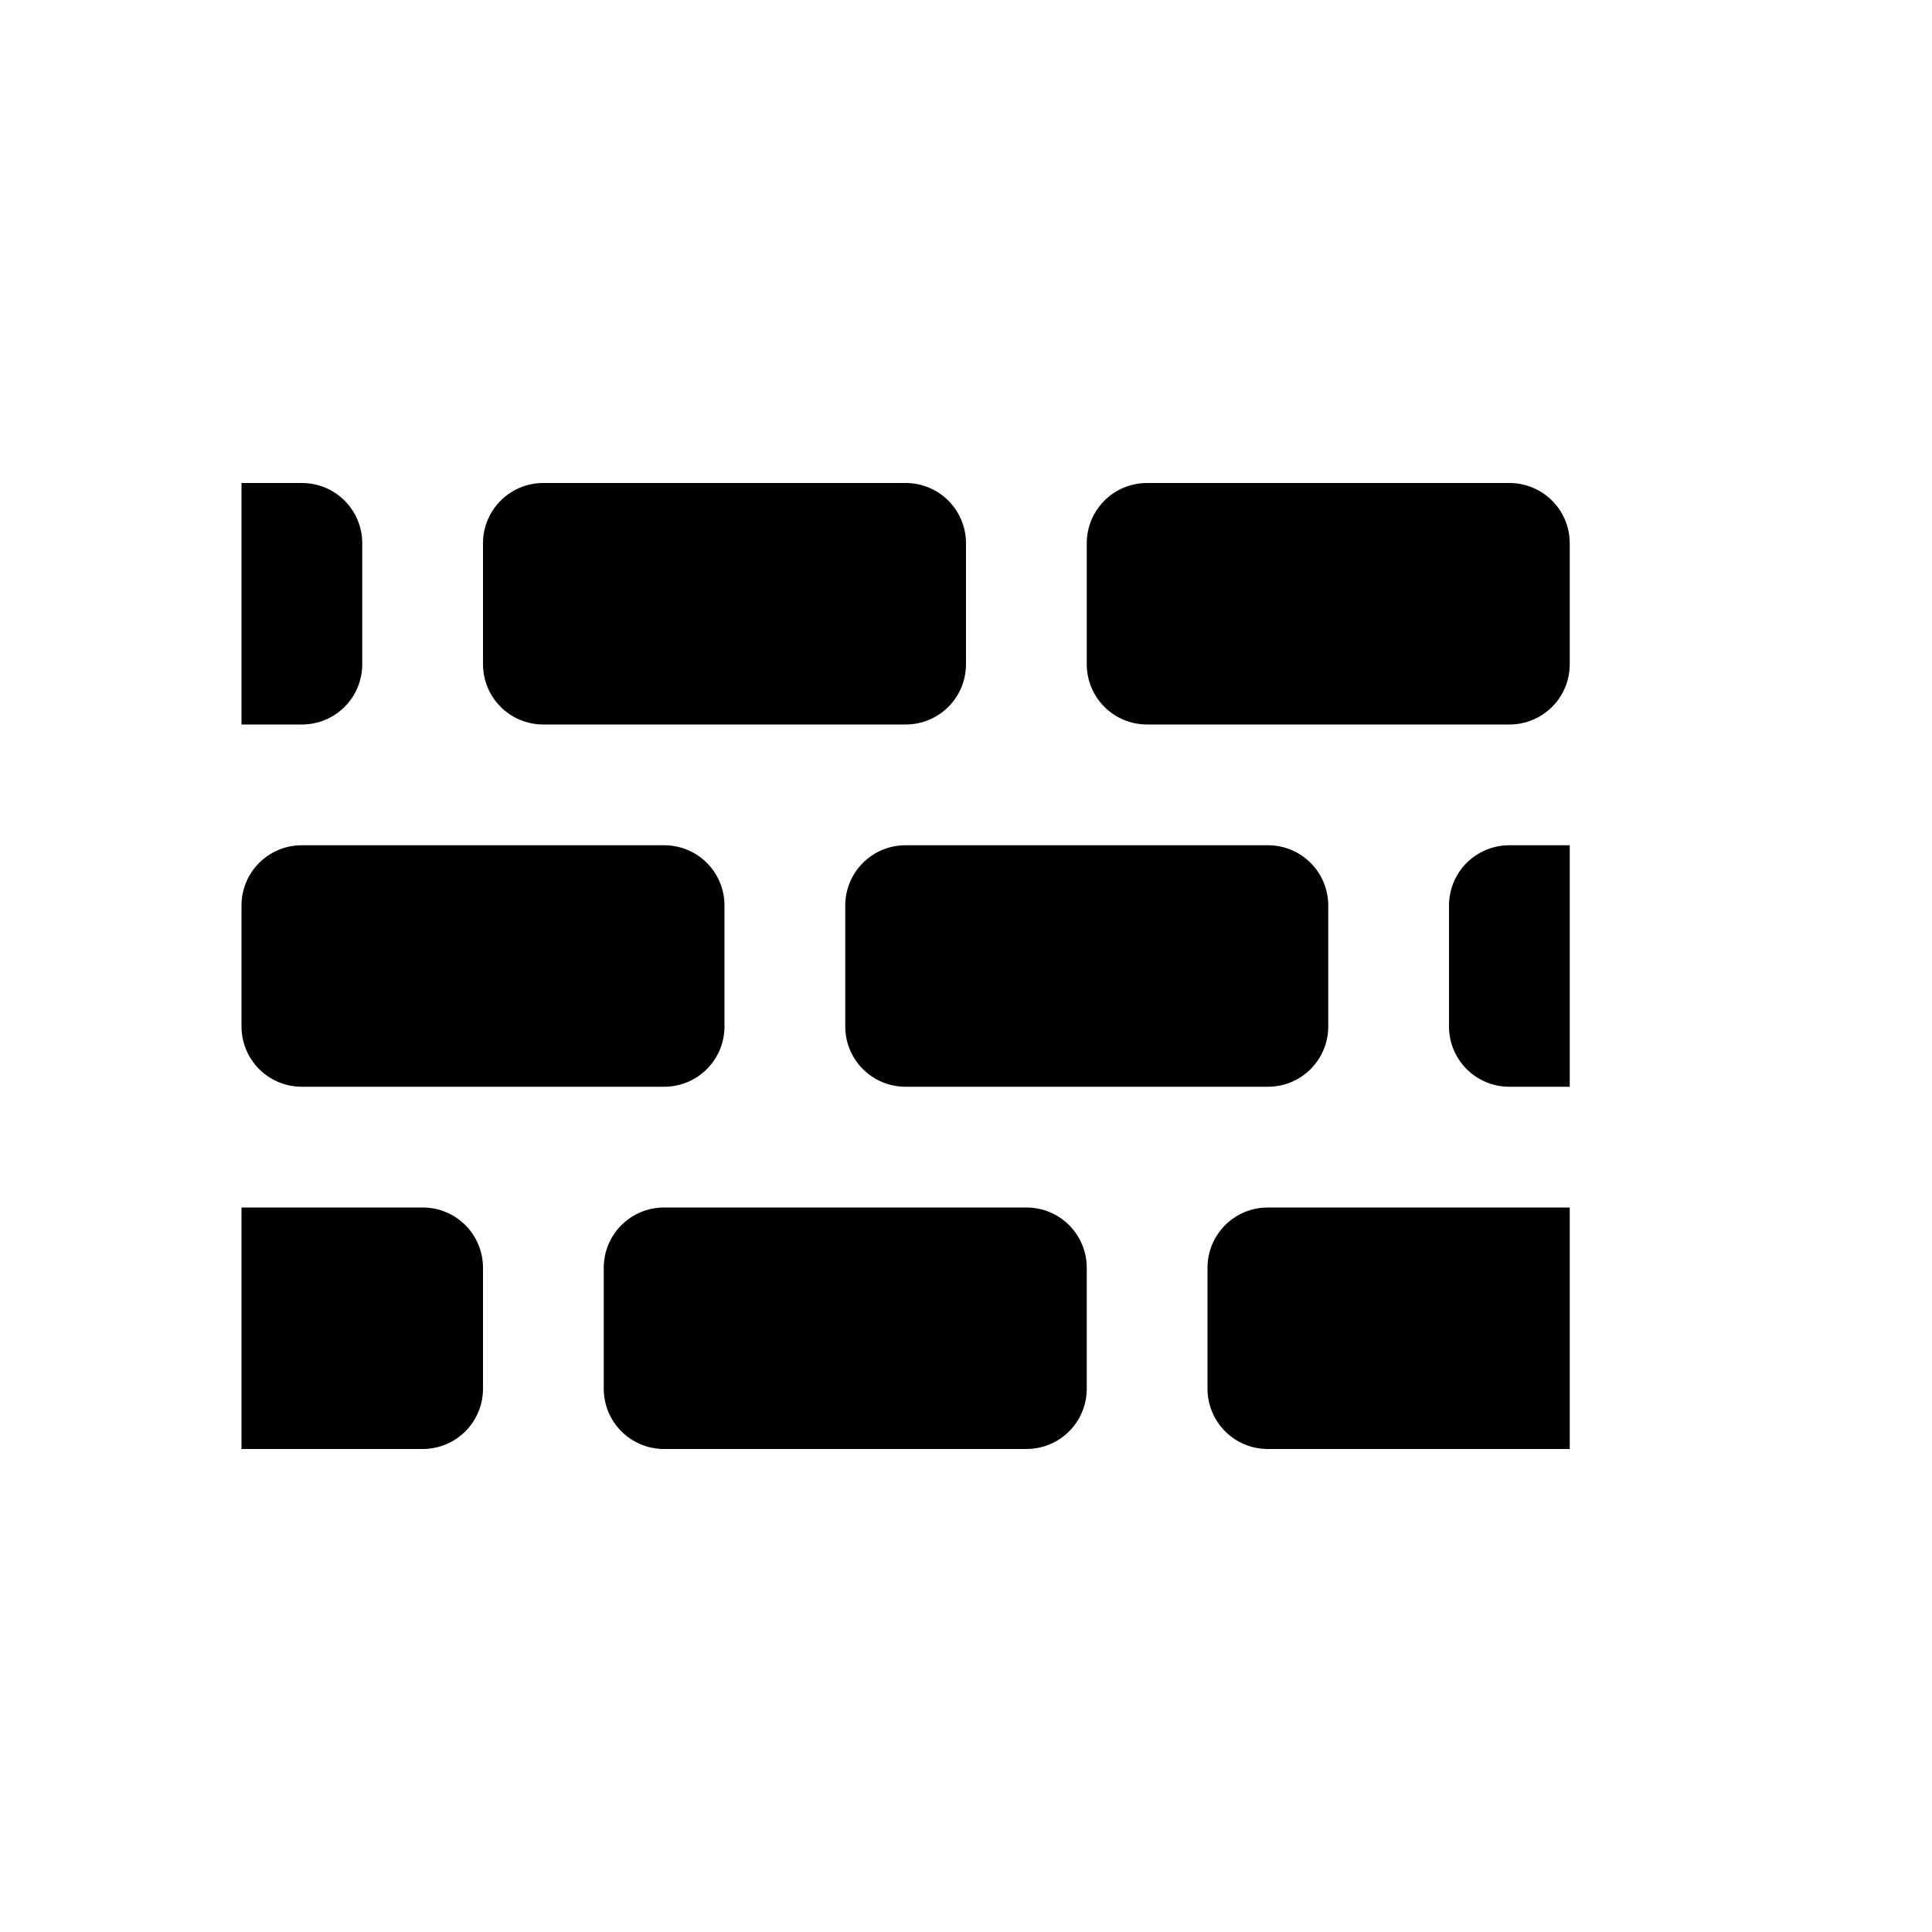 <svg xmlns="http://www.w3.org/2000/svg" width="16" height="16"><path d="M 2.0,4.0 L 2.0,6.0 L 2.5,6.0 C 2.777,6.0 3.0,5.777 3.0,5.5 L 3.0,4.5 C 3.0,4.223 2.777,4.0 2.5,4.0 L 2.0,4.0 M 4.5,4.0 C 4.223,4.0 4.0,4.223 4.0,4.5 L 4.0,5.5 C 4.0,5.777 4.223,6.0 4.5,6.0 L 7.5,6.0 C 7.777,6.0 8.0,5.777 8.0,5.5 L 8.0,4.5 C 8.0,4.223 7.777,4.0 7.5,4.0 L 4.5,4.0 M 9.5,4.0 C 9.223,4.0 9.0,4.223 9.0,4.5 L 9.0,5.5 C 9.0,5.777 9.223,6.0 9.5,6.0 L 12.5,6.0 C 12.777,6.0 13.0,5.777 13.0,5.5 L 13.0,4.5 C 13.0,4.223 12.777,4.0 12.5,4.0 L 9.5,4.0 M 2.5,7.0 C 2.223,7.0 2.0,7.223 2.0,7.5 L 2.0,8.5 C 2.0,8.777 2.223,9.0 2.5,9.0 L 5.5,9.0 C 5.777,9.0 6.0,8.777 6.0,8.5 L 6.0,7.5 C 6.0,7.223 5.777,7.0 5.5,7.0 L 2.5,7.0 M 7.5,7.0 C 7.223,7.0 7.0,7.223 7.0,7.5 L 7.0,8.5 C 7.0,8.777 7.223,9.0 7.5,9.0 L 10.5,9.0 C 10.777,9.0 11.0,8.777 11.0,8.5 L 11.0,7.5 C 11.0,7.223 10.777,7.0 10.5,7.0 L 7.5,7.0 M 12.5,7.0 C 12.223,7.0 12.0,7.223 12.0,7.5 L 12.0,8.5 C 12.0,8.777 12.223,9.0 12.5,9.0 L 13.0,9.0 L 13.0,7.0 L 12.5,7.0 M 2.0,10.0 L 2.0,12.0 L 2.5,12.0 L 3.5,12.0 C 3.777,12.0 4.0,11.777 4.0,11.5 L 4.0,10.5 C 4.0,10.223 3.777,10.0 3.5,10.0 L 2.5,10.0 L 2.0,10.0 M 5.5,10.0 C 5.223,10.0 5.0,10.223 5.0,10.5 L 5.0,11.5 C 5.0,11.777 5.223,12.0 5.5,12.0 L 8.5,12.0 C 8.777,12.0 9.0,11.777 9.0,11.5 L 9.0,10.5 C 9.0,10.223 8.777,10.0 8.5,10.0 L 5.5,10.0 M 10.5,10.0 C 10.223,10.0 10.0,10.223 10.0,10.5 L 10.0,11.5 C 10.0,11.777 10.223,12.0 10.5,12.0 L 12.5,12.0 L 13.0,12.0 L 13.0,10.0 L 12.5,10.0 L 10.5,10.0" fill="#000" /></svg>